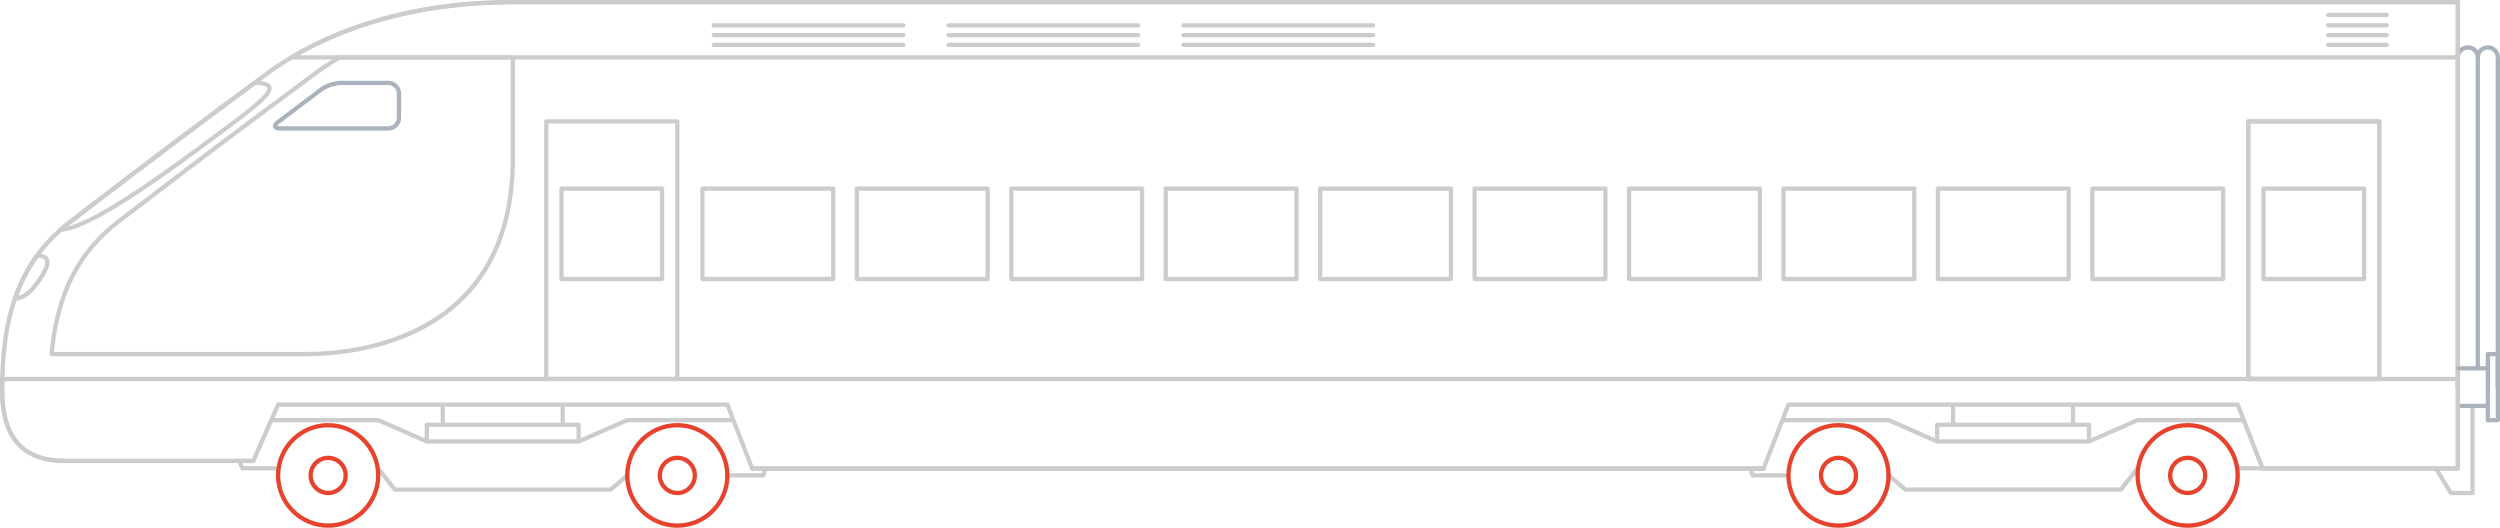 <svg width="450" height="95" viewBox="0 0 450 95" fill="none" xmlns="http://www.w3.org/2000/svg">
<path d="M449.617 70.069C449.829 70.069 450 69.897 450 69.685V10.336C450 9.123 449.022 8.142 447.812 8.142C446.602 8.142 445.624 9.123 445.624 10.336V66.206C445.624 66.418 445.795 66.59 446.007 66.59C446.219 66.59 446.39 66.418 446.39 66.206V10.336C446.39 9.558 447.026 8.921 447.802 8.921C448.578 8.921 449.214 9.558 449.214 10.336V69.685C449.234 69.897 449.405 70.069 449.617 70.069Z" fill="#AAB3BD"/>
<path d="M442.417 70.069C442.629 70.069 442.801 69.897 442.801 69.685V10.336C442.801 9.558 443.436 8.921 444.212 8.921C444.989 8.921 445.624 9.558 445.624 10.336C445.624 10.549 445.795 10.721 446.007 10.721C446.219 10.721 446.39 10.549 446.39 10.336C446.39 9.123 445.412 8.142 444.202 8.142C442.992 8.142 442.014 9.123 442.014 10.336V69.685C442.024 69.897 442.206 70.069 442.417 70.069Z" fill="#AAB3BD"/>
<path d="M441.137 89.134H445.049C445.261 89.134 445.432 88.962 445.432 88.75V73.194C445.432 72.982 445.261 72.81 445.049 72.81C444.837 72.81 444.666 72.982 444.666 73.194V88.355H441.358L438.828 84.168C438.717 83.986 438.485 83.925 438.293 84.037C438.112 84.148 438.051 84.38 438.162 84.573L440.804 88.942C440.874 89.063 441.006 89.134 441.137 89.134Z" fill="#CCCCCC"/>
<path d="M79.697 76.653C79.909 76.653 80.08 76.481 80.08 76.269V72.952C80.08 72.739 79.909 72.567 79.697 72.567C79.485 72.567 79.314 72.739 79.314 72.952V76.269C79.314 76.481 79.485 76.653 79.697 76.653Z" fill="#CCCCCC"/>
<path d="M101.285 76.653C101.497 76.653 101.668 76.481 101.668 76.269V72.952C101.668 72.739 101.497 72.567 101.285 72.567C101.073 72.567 100.902 72.739 100.902 72.952V76.269C100.902 76.481 101.073 76.653 101.285 76.653Z" fill="#CCCCCC"/>
<path d="M351.558 76.724C351.77 76.724 351.941 76.552 351.941 76.34V72.901C351.941 72.689 351.77 72.517 351.558 72.517C351.346 72.517 351.175 72.689 351.175 72.901V76.34C351.175 76.552 351.346 76.724 351.558 76.724Z" fill="#CCCCCC"/>
<path d="M373.146 76.724C373.358 76.724 373.53 76.552 373.53 76.34V72.982C373.53 72.77 373.358 72.598 373.146 72.598C372.935 72.598 372.763 72.77 372.763 72.982V76.34C372.763 76.552 372.935 76.724 373.146 76.724Z" fill="#CCCCCC"/>
<path d="M76.824 79.698C77.035 79.698 77.207 79.526 77.207 79.313V76.835H103.766V79.303C103.766 79.516 103.937 79.687 104.149 79.687C104.361 79.687 104.532 79.516 104.532 79.303V76.451C104.532 76.239 104.361 76.067 104.149 76.067H76.824C76.612 76.067 76.44 76.239 76.44 76.451V79.313C76.44 79.526 76.612 79.698 76.824 79.698Z" fill="#CCCCCC"/>
<path d="M407.257 84.714H442.417C442.629 84.714 442.8 84.542 442.8 84.33V0.384C442.8 0.172 442.629 0 442.417 0H92.301C74.907 0 59.097 4.612 47.784 12.976C47.038 13.522 46.302 14.068 45.556 14.625C37.227 20.784 27.113 28.309 12.372 39.636C11.757 40.112 11.202 40.567 10.688 41.022C9.075 42.448 7.623 44.026 6.393 45.725C6.383 45.735 6.362 45.755 6.352 45.765C4.679 48.071 3.338 50.681 2.349 53.523C2.339 53.543 2.329 53.563 2.319 53.584C0.736 58.185 0 63.485 0 70.271C0 78.949 3.922 83.349 11.666 83.349H45.596C45.808 83.349 45.979 83.177 45.979 82.964C45.979 82.752 45.808 82.58 45.596 82.58H11.666C4.336 82.58 0.776 78.555 0.776 70.282C0.776 63.617 1.492 58.418 3.035 53.917C3.045 53.897 3.055 53.877 3.065 53.857C4.023 51.085 5.334 48.537 6.947 46.291C6.957 46.281 6.978 46.261 6.988 46.251C8.198 44.582 9.619 43.025 11.202 41.619C11.707 41.174 12.251 40.729 12.846 40.264C27.587 28.936 37.701 21.421 46.019 15.262C46.755 14.706 47.502 14.159 48.238 13.613C59.43 5.32 75.079 0.769 92.301 0.769H442.024V83.935H407.257C407.046 83.935 406.874 84.107 406.874 84.32C406.874 84.532 407.046 84.714 407.257 84.714Z" fill="#CCCCCC"/>
<path d="M135.396 84.714H317.457C317.668 84.714 317.84 84.542 317.84 84.33C317.84 84.118 317.668 83.946 317.457 83.946H135.396C135.184 83.946 135.013 84.118 135.013 84.33C135.003 84.532 135.184 84.714 135.396 84.714Z" fill="#AAB3BD"/>
<path d="M76.823 79.849H104.158C104.209 79.849 104.269 79.839 104.31 79.819L112.981 76.006H131.917C132.129 76.006 132.3 75.834 132.3 75.622C132.3 75.409 132.129 75.237 131.917 75.237H112.9C112.85 75.237 112.79 75.248 112.749 75.268L104.078 79.081H76.904L68.232 75.268C68.182 75.248 68.131 75.237 68.081 75.237H48.913C48.701 75.237 48.53 75.409 48.53 75.622C48.53 75.834 48.701 76.006 48.913 76.006H68L76.672 79.819C76.722 79.829 76.773 79.849 76.823 79.849Z" fill="#CCCCCC"/>
<path d="M43.6 84.674H50.053C50.265 84.674 50.436 84.502 50.436 84.289C50.436 84.077 50.265 83.905 50.053 83.905H43.862L43.489 82.904C43.418 82.701 43.197 82.61 42.995 82.681C42.793 82.762 42.692 82.985 42.773 83.177L43.247 84.421C43.297 84.572 43.438 84.674 43.6 84.674Z" fill="#CCCCCC"/>
<path d="M71.086 88.517H109.906C109.997 88.517 110.087 88.487 110.158 88.426L113.163 85.867C113.324 85.726 113.344 85.483 113.203 85.321C113.062 85.159 112.82 85.139 112.659 85.281L109.765 87.748H71.267L68.374 84.057C68.243 83.885 68.001 83.865 67.829 83.996C67.658 84.128 67.627 84.37 67.769 84.542L70.773 88.385C70.854 88.466 70.965 88.517 71.086 88.517Z" fill="#CCCCCC"/>
<path d="M131.01 85.958H137.382C137.554 85.958 137.695 85.847 137.745 85.685L138.119 84.502C138.179 84.299 138.068 84.077 137.866 84.016C137.655 83.945 137.443 84.067 137.382 84.269L137.09 85.189H131C130.788 85.189 130.617 85.361 130.617 85.574C130.627 85.786 130.798 85.958 131.01 85.958Z" fill="#CCCCCC"/>
<path d="M112.518 85.574C112.518 80.375 116.732 76.148 121.915 76.148C127.098 76.148 131.313 80.375 131.313 85.574C131.313 90.772 127.098 95 121.915 95C116.732 94.99 112.518 90.762 112.518 85.574ZM113.294 85.574C113.294 90.348 117.166 94.221 121.915 94.221C126.674 94.221 130.536 90.338 130.536 85.574C130.536 80.8 126.664 76.927 121.915 76.927C117.166 76.916 113.294 80.8 113.294 85.574Z" fill="#E7422E"/>
<path d="M118.376 85.574C118.376 83.622 119.969 82.024 121.915 82.024C123.871 82.024 125.454 83.612 125.454 85.574C125.454 87.536 123.871 89.124 121.915 89.124C119.969 89.124 118.376 87.526 118.376 85.574ZM119.152 85.574C119.152 87.101 120.393 88.355 121.925 88.355C123.448 88.355 124.688 87.111 124.688 85.574C124.688 84.047 123.448 82.803 121.925 82.803C120.393 82.793 119.152 84.037 119.152 85.574Z" fill="#E7422E"/>
<path d="M49.669 85.574C49.669 80.375 53.884 76.148 59.067 76.148C64.25 76.148 68.464 80.375 68.464 85.574C68.464 90.772 64.25 95 59.067 95C53.884 94.99 49.669 90.762 49.669 85.574ZM50.446 85.574C50.446 90.348 54.318 94.221 59.067 94.221C63.816 94.221 67.688 90.338 67.688 85.574C67.688 80.8 63.816 76.927 59.067 76.927C54.318 76.916 50.446 80.8 50.446 85.574Z" fill="#E7422E"/>
<path d="M55.527 85.574C55.527 83.622 57.11 82.024 59.066 82.024C61.023 82.024 62.606 83.612 62.606 85.574C62.606 87.536 61.013 89.124 59.066 89.124C57.12 89.124 55.527 87.526 55.527 85.574ZM56.304 85.574C56.304 87.101 57.544 88.355 59.066 88.355C60.589 88.355 61.839 87.111 61.839 85.574C61.839 84.047 60.599 82.803 59.066 82.803C57.544 82.793 56.304 84.037 56.304 85.574Z" fill="#E7422E"/>
<path d="M376.02 79.687C376.232 79.687 376.403 79.516 376.403 79.303V76.451C376.403 76.239 376.232 76.067 376.02 76.067H348.685C348.473 76.067 348.302 76.239 348.302 76.451V79.273C348.302 79.485 348.473 79.657 348.685 79.657C348.897 79.657 349.068 79.485 349.068 79.273V76.835H375.627V79.303C375.637 79.516 375.809 79.687 376.02 79.687Z" fill="#CCCCCC"/>
<path d="M342.947 88.517H381.767C381.888 88.517 381.999 88.466 382.07 88.365L385.075 84.522C385.206 84.35 385.176 84.107 385.014 83.976C384.843 83.844 384.601 83.875 384.47 84.037L381.586 87.728H343.099L340.205 85.26C340.043 85.119 339.801 85.139 339.66 85.301C339.519 85.463 339.539 85.705 339.701 85.847L342.705 88.406C342.766 88.487 342.857 88.517 342.947 88.517Z" fill="#CCCCCC"/>
<path d="M315.471 85.958H321.853C322.065 85.958 322.237 85.786 322.237 85.574C322.237 85.362 322.065 85.189 321.853 85.189H315.753L315.471 84.289C315.41 84.087 315.188 83.976 314.987 84.037C314.785 84.097 314.674 84.32 314.735 84.522L315.108 85.695C315.148 85.847 315.299 85.958 315.471 85.958Z" fill="#CCCCCC"/>
<path d="M348.684 79.849H376.02C376.07 79.849 376.121 79.839 376.171 79.819L384.842 76.006H403.748C403.96 76.006 404.131 75.834 404.131 75.622C404.131 75.409 403.96 75.237 403.748 75.237H384.772C384.721 75.237 384.671 75.248 384.621 75.268L375.949 79.081H348.775L340.104 75.268C340.053 75.248 340.003 75.237 339.952 75.237H320.946C320.734 75.237 320.562 75.409 320.562 75.622C320.562 75.834 320.734 76.006 320.946 76.006H339.851L348.523 79.819C348.583 79.829 348.634 79.849 348.684 79.849Z" fill="#CCCCCC"/>
<path d="M402.791 84.674H407.066C407.278 84.674 407.449 84.502 407.449 84.289C407.449 84.077 407.278 83.905 407.066 83.905H402.791C402.579 83.905 402.408 84.077 402.408 84.289C402.398 84.502 402.579 84.674 402.791 84.674Z" fill="#CCCCCC"/>
<path d="M321.541 85.574C321.541 80.375 325.756 76.148 330.938 76.148C336.121 76.148 340.336 80.375 340.336 85.574C340.336 90.772 336.121 95 330.938 95C325.756 94.99 321.541 90.762 321.541 85.574ZM322.307 85.574C322.307 90.348 326.179 94.221 330.928 94.221C335.688 94.221 339.549 90.338 339.549 85.574C339.549 80.8 335.678 76.927 330.928 76.927C326.179 76.916 322.307 80.8 322.307 85.574Z" fill="#E7422E"/>
<path d="M327.389 85.574C327.389 83.622 328.972 82.024 330.928 82.024C332.874 82.024 334.467 83.612 334.467 85.574C334.467 87.536 332.884 89.124 330.928 89.124C328.982 89.124 327.389 87.526 327.389 85.574ZM328.165 85.574C328.165 87.101 329.405 88.355 330.928 88.355C332.45 88.355 333.691 87.111 333.691 85.574C333.691 84.047 332.45 82.803 330.928 82.803C329.405 82.793 328.165 84.037 328.165 85.574Z" fill="#E7422E"/>
<path d="M384.379 85.574C384.379 80.375 388.594 76.148 393.776 76.148C398.959 76.148 403.174 80.375 403.174 85.574C403.174 90.772 398.959 95 393.776 95C388.594 94.99 384.379 90.762 384.379 85.574ZM385.155 85.574C385.155 90.348 389.027 94.221 393.776 94.221C398.536 94.221 402.397 90.338 402.397 85.574C402.397 80.8 398.526 76.927 393.776 76.927C389.027 76.916 385.155 80.8 385.155 85.574Z" fill="#E7422E"/>
<path d="M390.237 85.574C390.237 83.622 391.82 82.024 393.776 82.024C395.733 82.024 397.316 83.612 397.316 85.574C397.316 87.536 395.723 89.124 393.776 89.124C391.83 89.124 390.237 87.526 390.237 85.574ZM391.014 85.574C391.014 87.101 392.254 88.355 393.776 88.355C395.299 88.355 396.549 87.111 396.549 85.574C396.549 84.047 395.309 82.803 393.776 82.803C392.254 82.793 391.014 84.037 391.014 85.574Z" fill="#E7422E"/>
<path d="M442.508 66.681H447.721C447.933 66.681 448.104 66.509 448.104 66.297C448.104 66.084 447.933 65.912 447.721 65.912H442.508C442.296 65.912 442.125 66.084 442.125 66.297C442.115 66.509 442.286 66.681 442.508 66.681Z" fill="#AAB3BD"/>
<path d="M442.508 73.457H447.691C447.902 73.457 448.074 73.285 448.074 73.073C448.074 72.861 447.902 72.689 447.691 72.689H442.498C442.286 72.689 442.115 72.861 442.115 73.073C442.115 73.285 442.286 73.457 442.508 73.457Z" fill="#AAB3BD"/>
<path d="M447.429 75.632V63.728C447.429 63.515 447.6 63.343 447.812 63.343H449.617C449.829 63.343 450 63.515 450 63.728V75.622C450 75.834 449.829 76.006 449.617 76.006H447.812C447.61 76.016 447.429 75.844 447.429 75.632ZM449.234 64.122H448.205V75.248H449.234V64.122Z" fill="#AAB3BD"/>
<path d="M9.004 63.991C8.934 63.91 8.893 63.798 8.903 63.697C9.881 52.876 13.723 45.229 21.013 39.636C35.886 28.208 45.848 20.794 56.425 12.976C57.797 11.965 59.299 10.963 60.892 10.003C60.953 9.962 61.023 9.952 61.094 9.952H92.311C92.523 9.952 92.694 10.124 92.694 10.336V28.582C92.694 61.563 63.947 64.122 55.135 64.122H9.287C9.176 64.122 9.075 64.072 9.004 63.991ZM61.194 10.721C59.652 11.651 58.2 12.622 56.879 13.593C46.312 21.421 36.35 28.825 21.477 40.243C14.469 45.624 10.728 52.977 9.71 63.343H55.124C63.756 63.343 91.918 60.835 91.918 28.582V10.721H61.194Z" fill="#CCCCCC"/>
<path d="M10.547 41.305C10.547 41.154 10.638 41.022 10.759 40.961C11.263 40.516 11.787 40.081 12.382 39.626C27.123 28.299 37.247 20.774 45.566 14.615C45.636 14.564 45.717 14.544 45.797 14.544C47.673 14.544 48.611 14.867 48.843 15.575C49.337 17.082 46.352 19.368 38.941 24.85L36.491 26.67C23.08 36.643 14.489 41.7 10.95 41.7C10.94 41.7 10.94 41.7 10.93 41.7C10.718 41.7 10.547 41.518 10.547 41.305ZM12.856 40.243C12.634 40.415 12.422 40.577 12.221 40.749C16.203 39.788 24.189 34.853 36.037 26.053L38.487 24.233C43.831 20.278 48.459 16.86 48.117 15.818C48.076 15.707 47.804 15.333 45.929 15.312C37.62 21.462 27.527 28.966 12.856 40.243Z" fill="#CCCCCC"/>
<path d="M404.303 68.208V21.846C404.303 21.634 404.475 21.462 404.686 21.462H428.271C428.483 21.462 428.654 21.634 428.654 21.846V68.218C428.654 68.431 428.483 68.603 428.271 68.603H404.686C404.485 68.603 404.303 68.431 404.303 68.208ZM427.898 22.23H405.08V67.824H427.898V22.23Z" fill="#CCCCCC"/>
<path d="M404.303 68.208V21.846C404.303 21.634 404.475 21.462 404.686 21.462H428.271C428.483 21.462 428.654 21.634 428.654 21.846V68.218C428.654 68.431 428.483 68.603 428.271 68.603H404.686C404.485 68.603 404.303 68.431 404.303 68.208ZM427.898 22.23H405.08V67.824H427.898V22.23Z" fill="#CCCCCC"/>
<path d="M97.948 68.208V21.846C97.948 21.634 98.119 21.462 98.331 21.462H121.915C122.127 21.462 122.299 21.634 122.299 21.846V68.218C122.299 68.431 122.127 68.603 121.915 68.603H98.331C98.119 68.603 97.948 68.431 97.948 68.208ZM121.532 22.23H98.714V67.824H121.532V22.23Z" fill="#CCCCCC"/>
<path d="M52.089 10.438C52.039 10.266 52.12 10.094 52.261 10.003C63.161 3.459 77.005 0 92.311 0H442.417C442.629 0 442.8 0.172 442.8 0.384V10.336C442.8 10.549 442.629 10.721 442.417 10.721H52.452C52.281 10.721 52.13 10.599 52.089 10.438ZM442.024 0.769H92.301C77.71 0.769 64.471 3.934 53.884 9.942H442.024V0.769Z" fill="#CCCCCC"/>
<path d="M135.033 84.461L130.667 73.215H50.315L45.949 83.116C45.888 83.258 45.747 83.349 45.596 83.349H11.666C3.922 83.349 0 78.949 0 70.271C0 69.584 0.01 68.896 0.03 68.208C0.04 67.996 0.212 67.834 0.413 67.834H442.417C442.629 67.834 442.8 68.006 442.8 68.218V84.33C442.8 84.542 442.629 84.714 442.417 84.714H407.257C407.096 84.714 406.955 84.613 406.894 84.471L402.518 73.225H322.176L317.8 84.471C317.739 84.623 317.598 84.714 317.437 84.714H135.396C135.235 84.714 135.094 84.613 135.033 84.461ZM321.561 72.689C321.621 72.537 321.763 72.446 321.924 72.446H402.791C402.952 72.446 403.093 72.547 403.154 72.689L407.53 83.935H442.034V68.603H0.786C0.776 69.159 0.766 69.715 0.766 70.271C0.766 78.555 4.326 82.58 11.656 82.58H45.334L49.7 72.678C49.76 72.537 49.901 72.446 50.053 72.446H130.919C131.081 72.446 131.222 72.547 131.282 72.689L135.648 83.935H317.185L321.561 72.689Z" fill="#CCCCCC"/>
<path d="M126.049 50.226V33.942C126.049 33.73 126.22 33.558 126.432 33.558H149.976C150.188 33.558 150.359 33.73 150.359 33.942V50.226C150.359 50.438 150.188 50.61 149.976 50.61H126.432C126.22 50.61 126.049 50.438 126.049 50.226ZM149.593 34.337H126.815V49.841H149.593V34.337Z" fill="#CCCCCC"/>
<path d="M153.849 50.226V33.942C153.849 33.73 154.02 33.558 154.232 33.558H177.776C177.988 33.558 178.159 33.73 178.159 33.942V50.226C178.159 50.438 177.988 50.61 177.776 50.61H154.232C154.02 50.61 153.849 50.438 153.849 50.226ZM177.393 34.337H154.615V49.841H177.393V34.337Z" fill="#CCCCCC"/>
<path d="M181.647 50.226V33.942C181.647 33.73 181.819 33.558 182.031 33.558H205.575C205.786 33.558 205.958 33.73 205.958 33.942V50.226C205.958 50.438 205.786 50.61 205.575 50.61H182.031C181.819 50.61 181.647 50.438 181.647 50.226ZM205.192 34.337H182.414V49.841H205.192V34.337Z" fill="#CCCCCC"/>
<path d="M209.447 50.226V33.942C209.447 33.73 209.618 33.558 209.83 33.558H233.374C233.586 33.558 233.757 33.73 233.757 33.942V50.226C233.757 50.438 233.586 50.61 233.374 50.61H209.83C209.618 50.61 209.447 50.438 209.447 50.226ZM232.991 34.337H210.213V49.841H232.991V34.337Z" fill="#CCCCCC"/>
<path d="M237.246 50.226V33.942C237.246 33.73 237.418 33.558 237.629 33.558H261.173C261.385 33.558 261.557 33.73 261.557 33.942V50.226C261.557 50.438 261.385 50.61 261.173 50.61H237.629C237.418 50.61 237.246 50.438 237.246 50.226ZM260.79 34.337H238.012V49.841H260.79V34.337Z" fill="#CCCCCC"/>
<path d="M265.045 50.226V33.942C265.045 33.73 265.216 33.558 265.428 33.558H288.972C289.184 33.558 289.355 33.73 289.355 33.942V50.226C289.355 50.438 289.184 50.61 288.972 50.61H265.428C265.216 50.61 265.045 50.438 265.045 50.226ZM288.589 34.337H265.811V49.841H288.589V34.337Z" fill="#CCCCCC"/>
<path d="M292.844 50.226V33.942C292.844 33.73 293.016 33.558 293.227 33.558H316.772C316.983 33.558 317.155 33.73 317.155 33.942V50.226C317.155 50.438 316.983 50.61 316.772 50.61H293.227C293.016 50.61 292.844 50.438 292.844 50.226ZM316.388 34.337H293.621V49.841H316.398V34.337H316.388Z" fill="#CCCCCC"/>
<path d="M320.644 50.226V33.942C320.644 33.73 320.815 33.558 321.027 33.558H344.571C344.783 33.558 344.954 33.73 344.954 33.942V50.226C344.954 50.438 344.783 50.61 344.571 50.61H321.027C320.815 50.61 320.644 50.438 320.644 50.226ZM344.188 34.337H321.41V49.841H344.188V34.337Z" fill="#CCCCCC"/>
<path d="M348.442 50.226V33.942C348.442 33.73 348.614 33.558 348.826 33.558H372.37C372.581 33.558 372.753 33.73 372.753 33.942V50.226C372.753 50.438 372.581 50.61 372.37 50.61H348.826C348.614 50.61 348.442 50.438 348.442 50.226ZM371.986 34.337H349.209V49.841H371.986V34.337Z" fill="#CCCCCC"/>
<path d="M376.242 50.226V33.942C376.242 33.73 376.413 33.558 376.625 33.558H400.169C400.381 33.558 400.552 33.73 400.552 33.942V50.226C400.552 50.438 400.381 50.61 400.169 50.61H376.625C376.413 50.61 376.242 50.438 376.242 50.226ZM399.786 34.337H377.008V49.841H399.786V34.337Z" fill="#CCCCCC"/>
<path d="M407.045 50.226V33.942C407.045 33.73 407.217 33.558 407.429 33.558H425.538C425.75 33.558 425.921 33.73 425.921 33.942V50.226C425.921 50.438 425.75 50.61 425.538 50.61H407.429C407.217 50.61 407.045 50.438 407.045 50.226ZM425.155 34.337H407.812V49.841H425.155V34.337Z" fill="#CCCCCC"/>
<path d="M100.68 50.226V33.942C100.68 33.73 100.852 33.558 101.063 33.558H119.173C119.384 33.558 119.556 33.73 119.556 33.942V50.226C119.556 50.438 119.384 50.61 119.173 50.61H101.063C100.852 50.61 100.68 50.438 100.68 50.226ZM118.789 34.337H101.446V49.841H118.789V34.337Z" fill="#CCCCCC"/>
<path d="M128.469 8.465H162.6C162.812 8.465 162.983 8.293 162.983 8.081C162.983 7.869 162.812 7.697 162.6 7.697H128.469C128.257 7.697 128.085 7.869 128.085 8.081C128.085 8.293 128.257 8.465 128.469 8.465Z" fill="#CCCCCC"/>
<path d="M128.469 6.706H162.6C162.812 6.706 162.983 6.534 162.983 6.321C162.983 6.109 162.812 5.937 162.6 5.937H128.469C128.257 5.937 128.085 6.109 128.085 6.321C128.085 6.534 128.257 6.706 128.469 6.706Z" fill="#CCCCCC"/>
<path d="M128.469 4.946H162.6C162.812 4.946 162.984 4.774 162.984 4.561C162.984 4.349 162.812 4.177 162.6 4.177H128.469C128.257 4.177 128.086 4.349 128.086 4.561C128.086 4.774 128.257 4.946 128.469 4.946Z" fill="#CCCCCC"/>
<path d="M170.747 8.465H204.879C205.091 8.465 205.262 8.293 205.262 8.081C205.262 7.869 205.091 7.697 204.879 7.697H170.747C170.536 7.697 170.364 7.869 170.364 8.081C170.364 8.293 170.536 8.465 170.747 8.465Z" fill="#CCCCCC"/>
<path d="M170.747 6.706H204.879C205.091 6.706 205.262 6.534 205.262 6.321C205.262 6.109 205.091 5.937 204.879 5.937H170.747C170.536 5.937 170.364 6.109 170.364 6.321C170.364 6.534 170.536 6.706 170.747 6.706Z" fill="#CCCCCC"/>
<path d="M170.747 4.946H204.879C205.091 4.946 205.262 4.774 205.262 4.561C205.262 4.349 205.091 4.177 204.879 4.177H170.747C170.536 4.177 170.364 4.349 170.364 4.561C170.364 4.774 170.536 4.946 170.747 4.946Z" fill="#CCCCCC"/>
<path d="M213.036 8.465H247.167C247.379 8.465 247.55 8.293 247.55 8.081C247.55 7.869 247.379 7.697 247.167 7.697H213.036C212.824 7.697 212.653 7.869 212.653 8.081C212.643 8.293 212.824 8.465 213.036 8.465Z" fill="#CCCCCC"/>
<path d="M213.036 6.706H247.167C247.379 6.706 247.551 6.534 247.551 6.321C247.551 6.109 247.379 5.937 247.167 5.937H213.036C212.824 5.937 212.653 6.109 212.653 6.321C212.653 6.534 212.824 6.706 213.036 6.706Z" fill="#CCCCCC"/>
<path d="M213.036 4.946H247.167C247.379 4.946 247.55 4.774 247.55 4.561C247.55 4.349 247.379 4.177 247.167 4.177H213.036C212.824 4.177 212.653 4.349 212.653 4.561C212.643 4.774 212.824 4.946 213.036 4.946Z" fill="#CCCCCC"/>
<path d="M419.075 8.465H429.622C429.834 8.465 430.005 8.293 430.005 8.081C430.005 7.869 429.834 7.697 429.622 7.697H419.075C418.863 7.697 418.692 7.869 418.692 8.081C418.692 8.293 418.863 8.465 419.075 8.465Z" fill="#CCCCCC"/>
<path d="M419.075 6.706H429.622C429.834 6.706 430.005 6.534 430.005 6.321C430.005 6.109 429.834 5.937 429.622 5.937H419.075C418.863 5.937 418.692 6.109 418.692 6.321C418.692 6.534 418.863 6.706 419.075 6.706Z" fill="#CCCCCC"/>
<path d="M419.075 4.946H429.622C429.834 4.946 430.005 4.774 430.005 4.561C430.005 4.349 429.834 4.177 429.622 4.177H419.075C418.863 4.177 418.692 4.349 418.692 4.561C418.692 4.774 418.863 4.946 419.075 4.946Z" fill="#CCCCCC"/>
<path d="M419.075 3.075H429.622C429.834 3.075 430.005 2.903 430.005 2.69C430.005 2.478 429.834 2.306 429.622 2.306H419.075C418.863 2.306 418.692 2.478 418.692 2.69C418.692 2.903 418.863 3.075 419.075 3.075Z" fill="#CCCCCC"/>
<path d="M49.165 22.908C49.075 22.635 49.115 22.19 49.821 21.664L57.625 15.778C58.542 15.09 60.156 14.544 61.305 14.544H69.906C71.177 14.544 72.205 15.575 72.205 16.85V21.199C72.205 22.473 71.177 23.505 69.906 23.505H50.446C49.548 23.515 49.256 23.181 49.165 22.908ZM61.305 15.312C60.337 15.312 58.865 15.808 58.089 16.385L50.284 22.271C50.002 22.483 49.931 22.625 49.901 22.635C49.942 22.665 50.083 22.726 50.436 22.726H69.896C70.743 22.726 71.429 22.038 71.429 21.189V16.84C71.429 15.99 70.743 15.302 69.896 15.302H61.305V15.312Z" fill="#AAB3BD"/>
<path d="M2.682 54.109C2.47 54.109 2.299 53.938 2.299 53.725C2.299 53.634 2.329 53.553 2.379 53.492C3.368 50.671 4.709 48.082 6.362 45.786C6.433 45.685 6.554 45.624 6.685 45.624C7.734 45.624 8.429 45.907 8.742 46.474C9.135 47.181 8.883 48.254 7.966 49.74C6.715 51.773 4.991 54.099 2.702 54.109C2.692 54.109 2.682 54.109 2.682 54.109ZM3.267 53.26C4.941 52.865 6.352 50.863 7.3 49.326C8.278 47.738 8.187 47.09 8.056 46.848C7.875 46.514 7.34 46.413 6.866 46.393C5.394 48.456 4.184 50.762 3.267 53.26Z" fill="#CCCCCC"/>
</svg>

